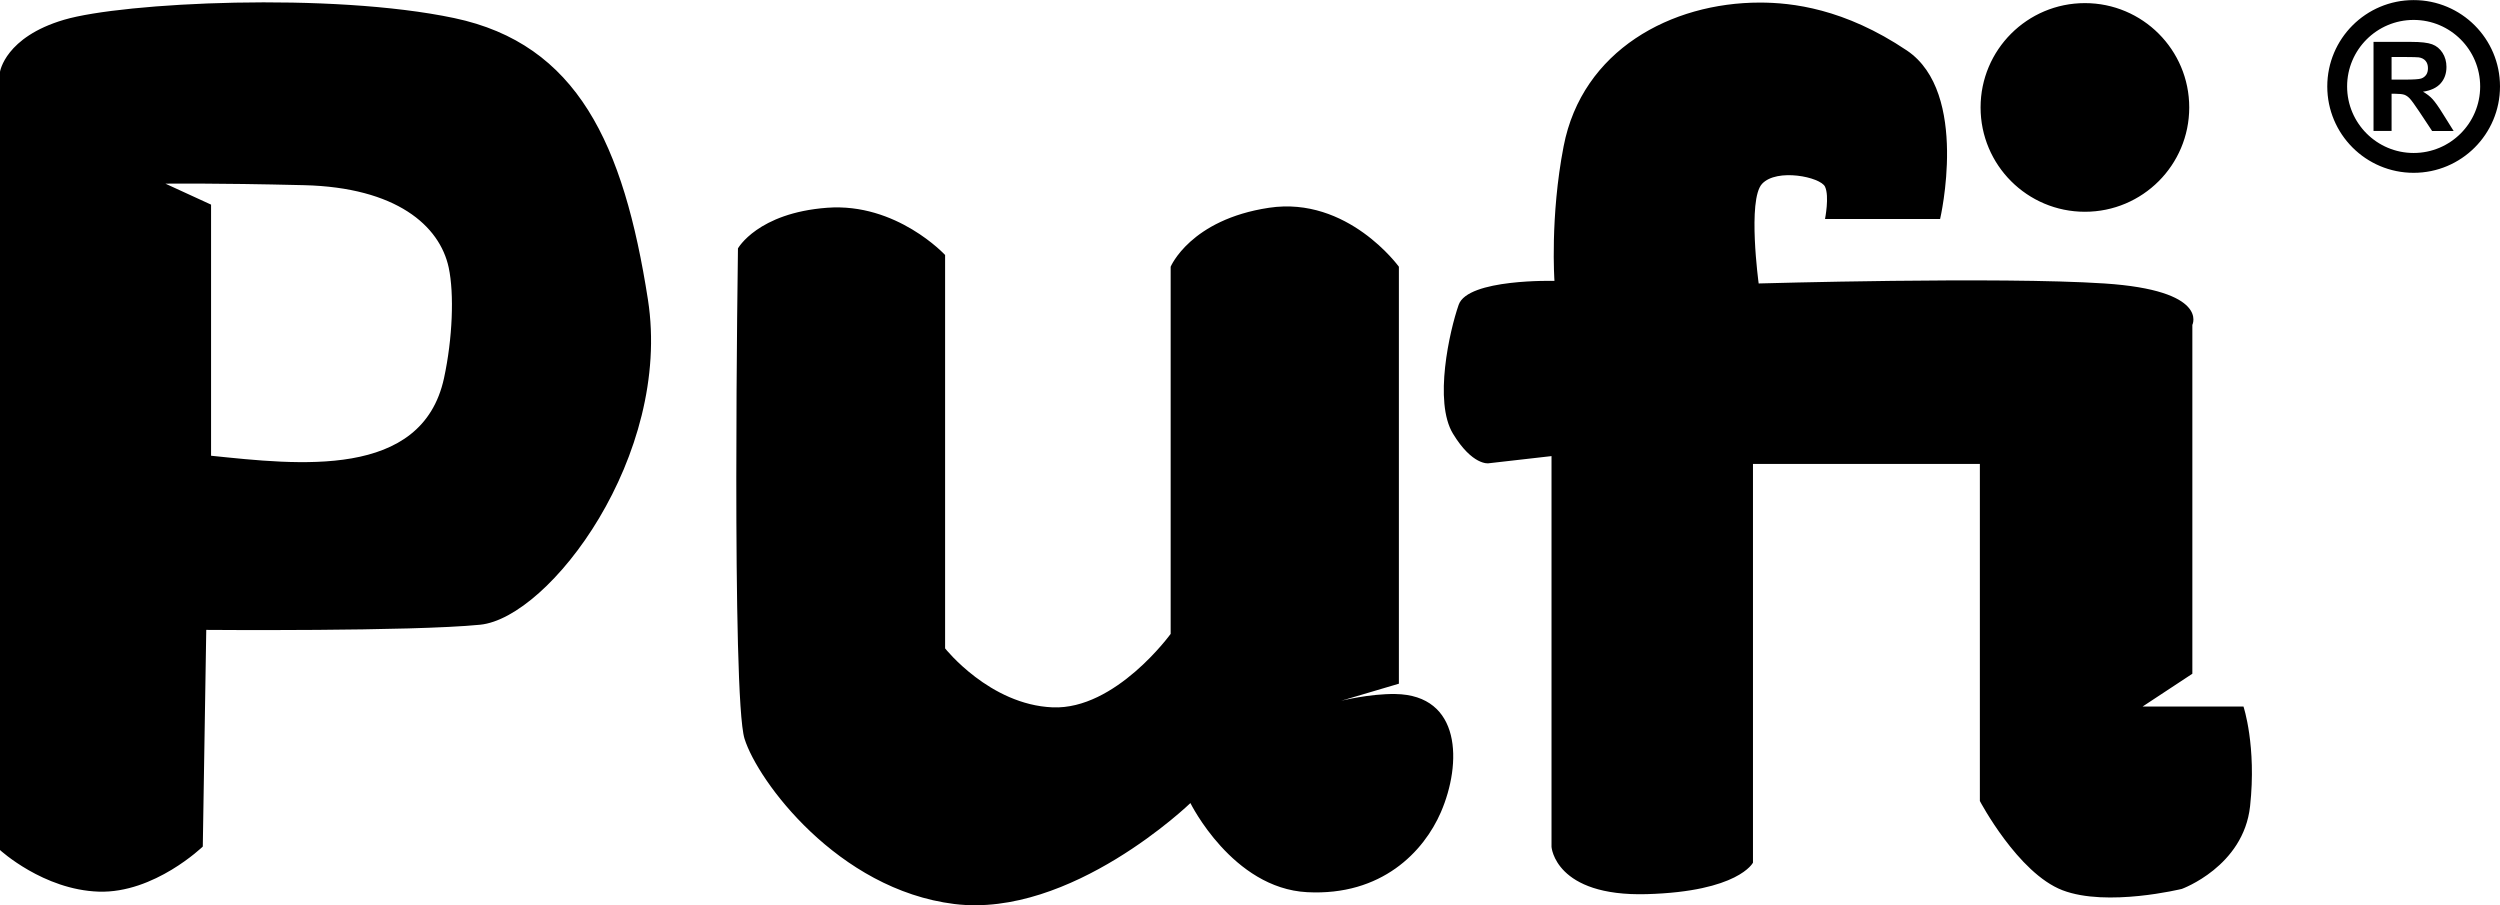 
<svg xmlns="http://www.w3.org/2000/svg" xml:space="preserve"  version="1.1" style="shape-rendering:geometricPrecision; text-rendering:geometricPrecision; image-rendering:optimizeQuality; fill-rule:evenodd; clip-rule:evenodd"
viewBox="0 0 281.08 101.77"
 xmlns:xlink="http://www.w3.org/1999/xlink"
 xmlns:xodm="http://www.corel.com/coreldraw/odm/2003">

 <g id="Capa_x0020_1">
  <path fill="currentcolor" d="M-0 8.06l0 87.51c0,0 4.87,4.48 11.11,4.68 6.24,0.2 11.69,-5.07 11.69,-5.07l0.39 -24.36c0,0 23,0.19 30.79,-0.58 7.8,-0.78 21.59,-19 18.87,-36.54 -2.73,-17.54 -7.95,-28.75 -21.79,-31.67 -13.84,-2.92 -37.23,-1.76 -43.85,0.19 -6.63,1.95 -7.21,5.85 -7.21,5.85zm23.73 14.95l0 28.23c9.74,1 23.71,2.69 26.19,-8.72 0.96,-4.44 1.16,-9.46 0.53,-12.43 -1.01,-4.72 -5.9,-9.02 -16.26,-9.27 -10.36,-0.25 -15.59,-0.17 -15.59,-0.17l5.14 2.36zm59.24 4.91c0,0 -0.74,50.42 0.74,55.14 1.47,4.72 10.47,16.95 23.59,18.58 13.12,1.62 26.54,-11.35 26.54,-11.35 0,0 4.72,9.58 13.12,10.02 8.4,0.44 13.12,-4.57 15.04,-8.99 2.38,-5.5 2.32,-13.18 -5.13,-13.29 -2.9,-0.04 -6.08,0.76 -6.08,0.76l6.49 -1.92 0 -46.88c0,0 -5.75,-7.96 -14.6,-6.63 -8.85,1.33 -11.06,6.63 -11.06,6.63l0 41.28c0,0 -6.19,8.55 -13.27,8.26 -7.08,-0.29 -12.09,-6.63 -12.09,-6.63l0 -44.23c0,0 -5.45,-5.9 -13.27,-5.31 -7.81,0.59 -10.02,4.57 -10.02,4.57zm91.47 23.38l0 0.81 0 43.11c0,0 0.39,5.6 10.71,5.31 10.32,-0.29 11.94,-3.54 11.94,-3.54l0 -44.83 25.51 0 0 37.9c0,0 4.28,8.11 9.29,10.03 5.01,1.92 13.42,-0.15 13.42,-0.15 0,0 6.93,-2.51 7.67,-9.29 0.74,-6.78 -0.74,-11.21 -0.74,-11.21l-11.35 0 5.6 -3.69 0 -39.22c0,0 1.95,-3.88 -9.88,-4.66 -11.83,-0.78 -38.88,0 -38.88,0 0,0 -1.28,-9.41 0.38,-11.2 1.66,-1.79 6.57,-0.77 7.08,0.32 0.51,1.08 0,3.63 0,3.63l12.94 0c0,0 3.32,-14.19 -3.73,-18.94 -7.05,-4.74 -12.95,-5.39 -16.54,-5.39 -9.96,0 -19.97,5.35 -22.06,16.16 -1.54,7.95 -1.03,15.13 -1.03,15.13 0,0 -9.75,-0.26 -10.77,2.69 -1.03,2.95 -2.82,10.9 -0.64,14.49 2.18,3.59 3.98,3.33 3.98,3.33l7.1 -0.81zm59.97 -50.95c6.48,0 11.73,5.25 11.73,11.73 0,6.48 -5.25,11.73 -11.73,11.73 -6.48,0 -11.73,-5.25 -11.73,-11.73 0,-6.48 5.25,-11.73 11.73,-11.73zm36.96 -0.34c5.37,0 9.71,4.35 9.71,9.71 0,5.37 -4.35,9.71 -9.71,9.71 -5.37,0 -9.71,-4.35 -9.71,-9.71 0,-5.37 4.35,-9.71 9.71,-9.71zm0 2.23c4.13,0 7.48,3.35 7.48,7.48 0,4.13 -3.35,7.48 -7.48,7.48 -4.13,0 -7.48,-3.35 -7.48,-7.48 0,-4.13 3.35,-7.48 7.48,-7.48zm-4.51 12.49l0 -10.02 4.26 0c1.07,0 1.85,0.09 2.33,0.27 0.49,0.18 0.87,0.5 1.17,0.96 0.29,0.46 0.44,0.99 0.44,1.58 0,0.75 -0.22,1.37 -0.66,1.86 -0.44,0.49 -1.1,0.8 -1.98,0.93 0.44,0.25 0.8,0.53 1.08,0.84 0.28,0.31 0.67,0.85 1.15,1.63l1.22 1.95 -2.42 0 -1.45 -2.19c-0.52,-0.78 -0.88,-1.27 -1.07,-1.47 -0.19,-0.2 -0.39,-0.34 -0.61,-0.42 -0.22,-0.07 -0.56,-0.11 -1.02,-0.11l-0.41 0 0 4.18 -2.03 0zm2.03 -5.78l1.5 0c0.97,0 1.57,-0.04 1.82,-0.12 0.24,-0.08 0.43,-0.22 0.57,-0.42 0.14,-0.2 0.2,-0.45 0.2,-0.75 0,-0.34 -0.09,-0.61 -0.27,-0.82 -0.18,-0.21 -0.43,-0.34 -0.76,-0.39 -0.17,-0.02 -0.66,-0.04 -1.48,-0.04l-1.58 0 0 2.55z"/>
 </g>
</svg>
